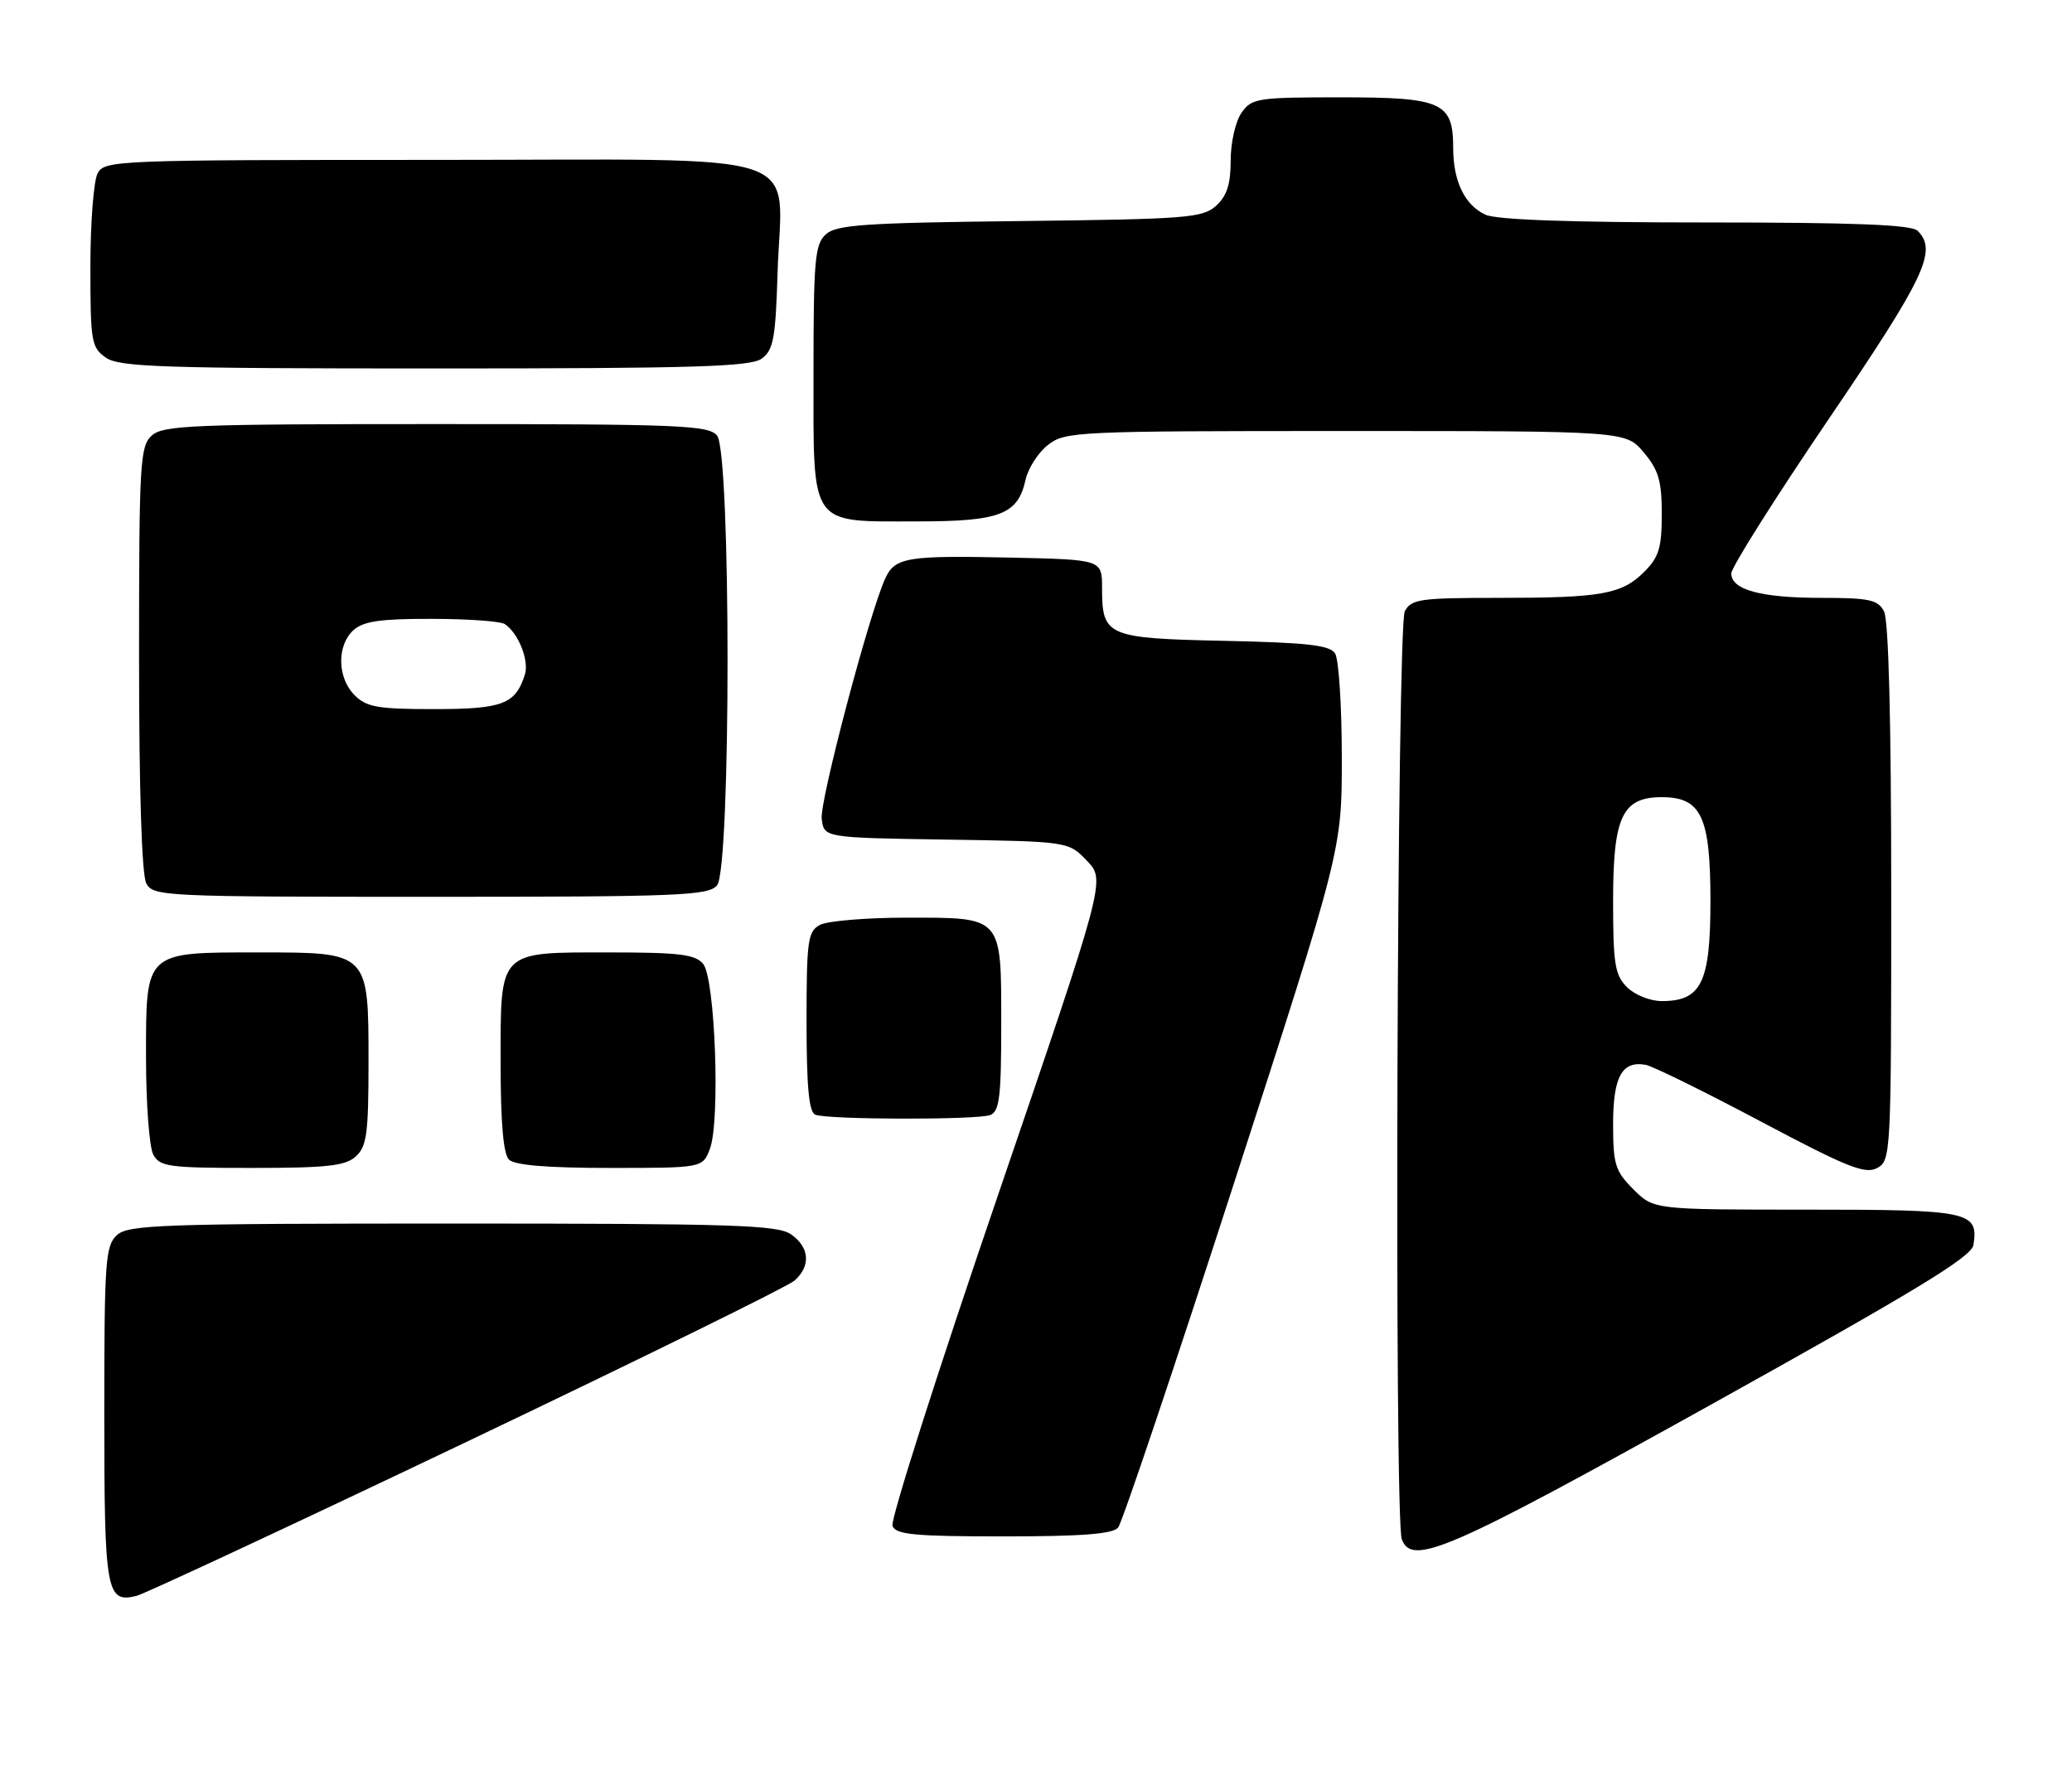 <?xml version="1.0" encoding="UTF-8" standalone="no"?>
<!DOCTYPE svg PUBLIC "-//W3C//DTD SVG 1.1//EN" "http://www.w3.org/Graphics/SVG/1.1/DTD/svg11.dtd" >
<svg xmlns="http://www.w3.org/2000/svg" xmlns:xlink="http://www.w3.org/1999/xlink" version="1.1" viewBox="0 0 298 256">
 <g >
 <path fill="currentColor"
d=" M 67.15 207.38 C 92.09 195.48 113.29 185.06 114.25 184.22 C 116.64 182.13 116.45 179.43 113.78 177.56 C 111.84 176.20 105.53 176.00 65.11 176.00 C 23.29 176.00 18.48 176.17 16.83 177.65 C 15.15 179.17 15.00 181.33 15.00 203.45 C 15.00 229.05 15.28 230.65 19.65 229.55 C 20.83 229.25 42.21 219.28 67.15 207.38 Z  M 246.00 202.09 C 275.65 185.60 283.57 180.79 283.83 179.07 C 284.55 174.26 283.32 174.00 259.80 174.00 C 237.85 174.00 237.85 174.00 234.92 171.08 C 232.30 168.45 232.00 167.50 232.00 161.70 C 232.00 154.87 233.28 152.55 236.69 153.17 C 237.69 153.35 245.12 157.01 253.21 161.30 C 265.62 167.89 268.25 168.94 269.96 168.02 C 271.96 166.95 272.00 166.14 272.00 128.40 C 272.00 103.75 271.63 89.17 270.96 87.93 C 270.08 86.27 268.82 86.00 262.03 86.00 C 253.26 86.00 249.00 84.85 249.00 82.48 C 249.00 81.62 255.30 71.63 263.00 60.29 C 276.90 39.82 278.67 36.07 275.80 33.20 C 274.92 32.32 266.77 32.00 245.35 32.00 C 226.04 32.00 215.27 31.62 213.66 30.89 C 210.67 29.53 209.00 26.08 209.00 21.28 C 209.00 14.72 207.42 14.00 192.90 14.00 C 180.82 14.00 180.03 14.12 178.56 16.22 C 177.69 17.46 177.00 20.50 177.00 23.07 C 177.00 26.50 176.46 28.18 174.90 29.60 C 172.96 31.35 170.72 31.52 146.67 31.80 C 124.37 32.05 120.29 32.33 118.78 33.70 C 117.20 35.13 117.00 37.35 117.00 53.60 C 117.00 76.04 116.27 75.00 132.00 75.00 C 143.83 75.00 146.40 74.01 147.50 69.01 C 147.86 67.37 149.30 65.12 150.71 64.01 C 153.18 62.07 154.70 62.00 193.55 62.00 C 233.82 62.00 233.82 62.00 236.41 65.08 C 238.54 67.61 239.00 69.17 239.00 73.94 C 239.00 78.79 238.59 80.14 236.49 82.24 C 233.24 85.49 230.37 86.00 215.41 86.00 C 204.23 86.00 202.97 86.18 202.04 87.93 C 200.92 90.02 200.50 218.54 201.61 221.42 C 203.10 225.32 208.24 223.08 246.00 202.09 Z  M 160.81 219.73 C 161.39 219.03 168.87 196.80 177.43 170.34 C 193.00 122.22 193.00 122.22 192.98 108.86 C 192.98 101.51 192.54 94.83 192.02 94.00 C 191.27 92.80 188.07 92.44 176.10 92.18 C 159.18 91.82 158.50 91.52 158.50 84.59 C 158.50 80.50 158.50 80.50 145.50 80.21 C 130.39 79.88 128.70 80.16 127.30 83.25 C 124.99 88.31 117.89 115.21 118.18 117.76 C 118.50 120.50 118.50 120.50 136.08 120.77 C 153.67 121.04 153.67 121.04 156.34 123.83 C 159.01 126.62 159.01 126.62 143.40 172.31 C 134.81 197.43 128.04 218.67 128.36 219.49 C 128.84 220.75 131.55 221.00 144.35 221.00 C 155.59 221.00 160.04 220.66 160.81 219.73 Z  M 51.17 166.35 C 52.75 164.92 53.00 163.05 53.00 152.85 C 53.00 136.91 53.09 137.00 37.22 137.00 C 20.74 137.00 21.00 136.76 21.00 152.12 C 21.00 158.73 21.47 165.00 22.04 166.07 C 22.98 167.83 24.24 168.00 36.21 168.00 C 47.03 168.00 49.66 167.71 51.17 166.35 Z  M 102.10 165.25 C 103.61 161.29 102.86 140.74 101.13 138.65 C 99.99 137.28 97.68 137.00 87.71 137.00 C 71.55 137.00 72.00 136.54 72.00 152.95 C 72.00 161.46 72.39 165.99 73.20 166.80 C 74.01 167.61 78.69 168.00 87.72 168.00 C 101.05 168.00 101.05 168.00 102.10 165.25 Z  M 142.42 160.39 C 143.74 159.88 144.00 157.78 144.00 147.46 C 144.00 131.67 144.29 132.00 130.36 132.00 C 124.59 132.00 119.00 132.47 117.93 133.04 C 116.18 133.98 116.00 135.24 116.00 146.95 C 116.00 156.32 116.34 159.97 117.25 160.34 C 119.05 161.07 140.54 161.11 142.42 160.39 Z  M 103.13 127.35 C 105.14 124.92 105.14 65.08 103.13 62.65 C 101.89 61.17 97.81 61.00 62.71 61.00 C 27.77 61.00 23.46 61.17 21.83 62.65 C 20.13 64.19 20.00 66.53 20.00 94.72 C 20.00 113.77 20.39 125.85 21.04 127.07 C 22.03 128.93 23.55 129.00 61.91 129.00 C 97.75 129.00 101.89 128.83 103.13 127.35 Z  M 109.56 51.58 C 111.23 50.36 111.54 48.68 111.83 39.33 C 112.37 21.21 117.77 23.00 62.56 23.00 C 16.63 23.00 15.04 23.06 14.04 24.93 C 13.47 26.00 13.00 32.05 13.00 38.38 C 13.00 49.14 13.14 49.99 15.22 51.44 C 17.15 52.80 23.34 53.00 62.53 53.00 C 99.86 53.00 107.95 52.76 109.56 51.58 Z  M 234.00 142.00 C 232.26 140.26 232.00 138.67 232.00 129.61 C 232.00 117.46 233.31 114.67 239.00 114.67 C 244.69 114.67 246.00 117.46 246.00 129.61 C 246.00 141.33 244.70 144.00 239.00 144.00 C 237.33 144.00 235.11 143.11 234.00 142.00 Z  M 51.00 100.00 C 48.50 97.50 48.42 92.84 50.83 90.65 C 52.26 89.36 54.70 89.00 62.08 89.02 C 67.26 89.02 72.00 89.36 72.60 89.77 C 74.56 91.07 76.13 95.02 75.49 97.03 C 74.14 101.30 72.29 102.00 62.43 102.00 C 54.33 102.00 52.72 101.72 51.00 100.00 Z "/>
</g>
</svg>